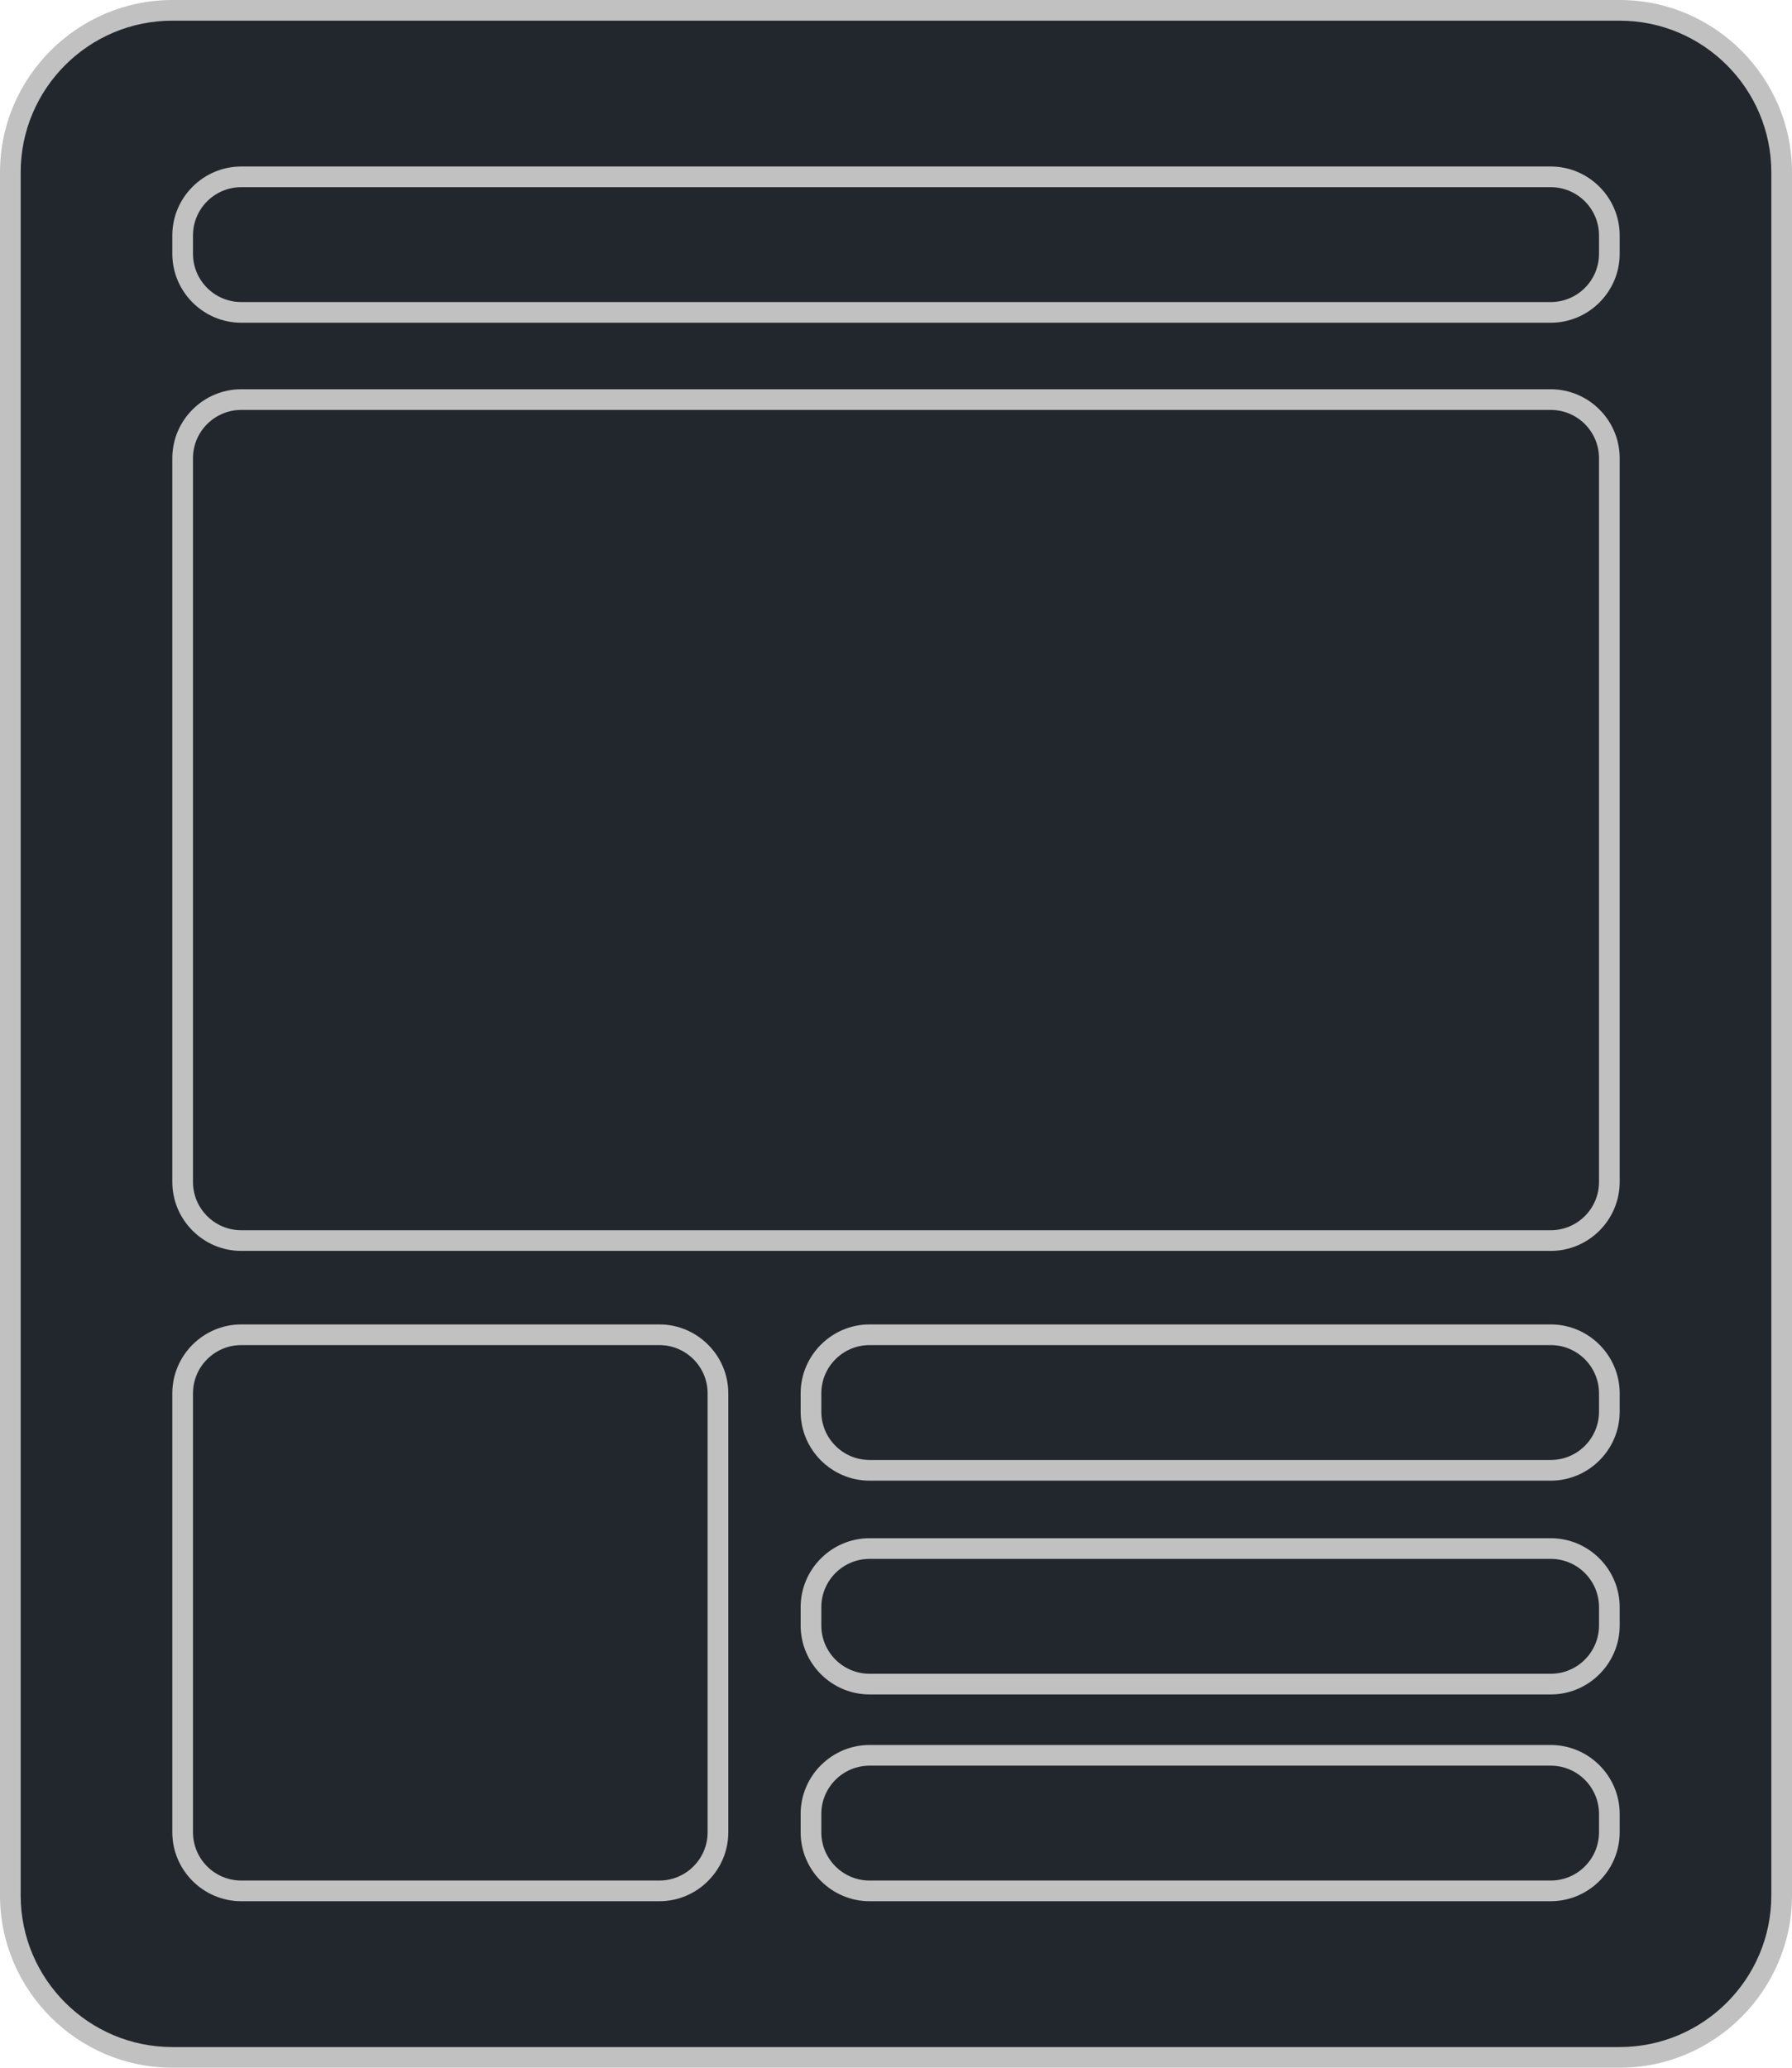 <svg version="1.1" id="Capa_1" xmlns="http://www.w3.org/2000/svg" xmlns:xlink="http://www.w3.org/1999/xlink" x="0px" y="0px" viewBox="0 0 260 300" style="enable-background:new 0 0 260 300;" xml:space="preserve">
	
	<defs>
		<style type="text/css">
			
			.header-box	{
				animation: header-box 8s infinite cubic-bezier(0.68, -0.55, 0.265, 1.55); 
			}
			
			@keyframes header-box {
				0% 	{
					transform: translateY(-20px);
					opacity: 0;
				}
				
				6%	{

					transform: translateY(0px);
					opacity: 1;
				}
			}
			
			
			.main	{
				animation: main 8s infinite cubic-bezier(0.68, -0.55, 0.265, 1.55); 
			}
			
			@keyframes main {
				0%, 6% 	{
					transform: translateX(-40px);
					opacity: 0;
				}
				
				12%	{

					transform: translateX(0px);
					opacity: 1;
				}
			}
			
			
			.square	{
				animation: square 8s infinite cubic-bezier(0.68, -0.55, 0.265, 1.55); 
			}
			
			@keyframes square {
				0%, 12% 	{
					transform: translateY(-20px);
					opacity: 0;
				}
				
				18%	{

					transform: translateY(0px);
					opacity: 1;
				}
			}
			
			.menu-one	{
				animation: menu-one 8s infinite cubic-bezier(0.68, -0.55, 0.265, 1.55); 
			}
			
			@keyframes menu-one {
				0%, 18% 	{
					transform: translate(-20px);
					opacity: 0;
				}
				
				22%	{

					transform: translate(0px);
					opacity: 1;
				}
			}
			
			.menu-two	{
				animation: menu-two 8s infinite cubic-bezier(0.68, -0.55, 0.265, 1.55); 
			}
			
			@keyframes menu-two {
				0%, 22% 	{
					transform: translate(-20px);
					opacity: 0;
				}
				
				26%	{

					transform: translate(0px);
					opacity: 1;
				}
			}
			
			.menu-three	{
				animation: menu-three 8s infinite cubic-bezier(0.68, -0.55, 0.265, 1.55); 
			}
			
			@keyframes menu-three {
				0%, 26% 	{
					transform: translate(-10px);
					opacity: 0;
				}
				
				30%	{

					transform: translate(0px);
					opacity: 1;
				}
			}

			.st1{fill:#22272D;}
			.st2{fill:#C1C1C1;}

		</style>
	</defs>

<g>
	<g class="content-layout">
		<path class="st1" d="M25,298.5c-12.958,0-23.5-10.542-23.5-23.5V25C1.5,12.042,12.042,1.5,25,1.5h210
			c12.958,0,23.5,10.542,23.5,23.5v250c0,12.958-10.542,23.5-23.5,23.5H25z"/>
		<path class="st2" d="M235,3c12.131,0,22,9.869,22,22v250c0,12.131-9.869,22-22,22H25c-12.131,0-22-9.869-22-22V25
			C3,12.869,12.869,3,25,3H235 M235,0H25C11.25,0,0,11.25,0,25v250c0,13.75,11.25,25,25,25h210c13.75,0,25-11.25,25-25V25
			C260,11.25,248.75,0,235,0L235,0z"/>
	</g>
	<g>
		<g class="header-box">
			<path class="st1" d="M35,45.324c-4.687,0-8.5-3.813-8.5-8.5v-2.667c0-4.687,3.813-8.5,8.5-8.5h189.999c4.687,0,8.5,3.813,8.5,8.5
				v2.667c0,4.687-3.813,8.5-8.5,8.5H35z"/>
			<path class="st2" d="M224.999,27.157c3.859,0,7,3.14,7,7v2.667c0,3.86-3.141,7-7,7H35c-3.86,0-7-3.14-7-7v-2.667
				c0-3.86,3.14-7,7-7H224.999 M224.999,24.157H35c-5.5,0-10,4.5-10,10v2.667c0,5.5,4.5,10,10,10h189.999c5.5,0,10-4.5,10-10v-2.667
				C234.999,28.657,230.499,24.157,224.999,24.157L224.999,24.157z"/>
		</g>
		<g class="main">
			<path class="st1" d="M35,179.99c-4.687,0-8.5-3.813-8.5-8.5V66.476c0-4.687,3.813-8.5,8.5-8.5h189.999c4.687,0,8.5,3.813,8.5,8.5
				V171.49c0,4.687-3.813,8.5-8.5,8.5H35z"/>
			<path class="st2" d="M224.999,59.476c3.859,0,7,3.14,7,7V171.49c0,3.859-3.141,7-7,7H35c-3.86,0-7-3.141-7-7V66.476
				c0-3.86,3.14-7,7-7H224.999 M224.999,56.476H35c-5.5,0-10,4.5-10,10V171.49c0,5.5,4.5,10,10,10h189.999c5.5,0,10-4.5,10-10
				V66.476C234.999,60.976,230.499,56.476,224.999,56.476L224.999,56.476z"/>
		</g>
		<g class="square">
			<path class="st1" d="M35,274.342c-4.687,0-8.5-3.813-8.5-8.5v-63.685c0-4.687,3.813-8.5,8.5-8.5h60.668
				c4.687,0,8.5,3.813,8.5,8.5v63.685c0,4.687-3.813,8.5-8.5,8.5H35z"/>
			<path class="st2" d="M95.668,195.157c3.86,0,7,3.141,7,7v63.685c0,3.859-3.14,7-7,7H35c-3.86,0-7-3.141-7-7v-63.685
				c0-3.859,3.14-7,7-7H95.668 M95.668,192.157H35c-5.5,0-10,4.5-10,10v63.685c0,5.5,4.5,10,10,10h60.668c5.5,0,10-4.5,10-10
				v-63.685C105.668,196.657,101.168,192.157,95.668,192.157L95.668,192.157z"/>
		</g>
		<g class="menu-one">
			<path class="st1" d="M126.165,213.324c-4.687,0-8.5-3.813-8.5-8.5v-2.667c0-4.687,3.813-8.5,8.5-8.5h98.834
				c4.687,0,8.5,3.813,8.5,8.5v2.667c0,4.687-3.813,8.5-8.5,8.5H126.165z"/>
			<path class="st2" d="M224.999,195.157c3.859,0,7,3.141,7,7v2.667c0,3.859-3.141,7-7,7h-98.834c-3.86,0-7-3.141-7-7v-2.667
				c0-3.859,3.14-7,7-7H224.999 M224.999,192.157h-98.834c-5.5,0-10,4.5-10,10v2.667c0,5.5,4.5,10,10,10h98.834c5.5,0,10-4.5,10-10
				v-2.667C234.999,196.657,230.499,192.157,224.999,192.157L224.999,192.157z"/>
		</g>
		<g class="menu-two">
			<path class="st1" d="M126.165,244.342c-4.687,0-8.5-3.813-8.5-8.5v-2.667c0-4.687,3.813-8.5,8.5-8.5h98.834
				c4.687,0,8.5,3.813,8.5,8.5v2.667c0,4.687-3.813,8.5-8.5,8.5H126.165z"/>
			<path class="st2" d="M224.999,226.175c3.859,0,7,3.141,7,7v2.667c0,3.859-3.141,7-7,7h-98.834c-3.86,0-7-3.141-7-7v-2.667
				c0-3.859,3.14-7,7-7H224.999 M224.999,223.175h-98.834c-5.5,0-10,4.5-10,10v2.667c0,5.5,4.5,10,10,10h98.834c5.5,0,10-4.5,10-10
				v-2.667C234.999,227.675,230.499,223.175,224.999,223.175L224.999,223.175z"/>
		</g>
		<g class="menu-three">
			<path class="st1" d="M126.165,274.342c-4.687,0-8.5-3.813-8.5-8.5v-2.667c0-4.687,3.813-8.5,8.5-8.5h98.834
				c4.687,0,8.5,3.813,8.5,8.5v2.667c0,4.687-3.813,8.5-8.5,8.5H126.165z"/>
			<path class="st2" d="M224.999,256.175c3.859,0,7,3.141,7,7v2.667c0,3.859-3.141,7-7,7h-98.834c-3.86,0-7-3.141-7-7v-2.667
				c0-3.859,3.14-7,7-7H224.999 M224.999,253.175h-98.834c-5.5,0-10,4.5-10,10v2.667c0,5.5,4.5,10,10,10h98.834c5.5,0,10-4.5,10-10
				v-2.667C234.999,257.675,230.499,253.175,224.999,253.175L224.999,253.175z"/>
		</g>
		
	</g>
</g>
</svg>
